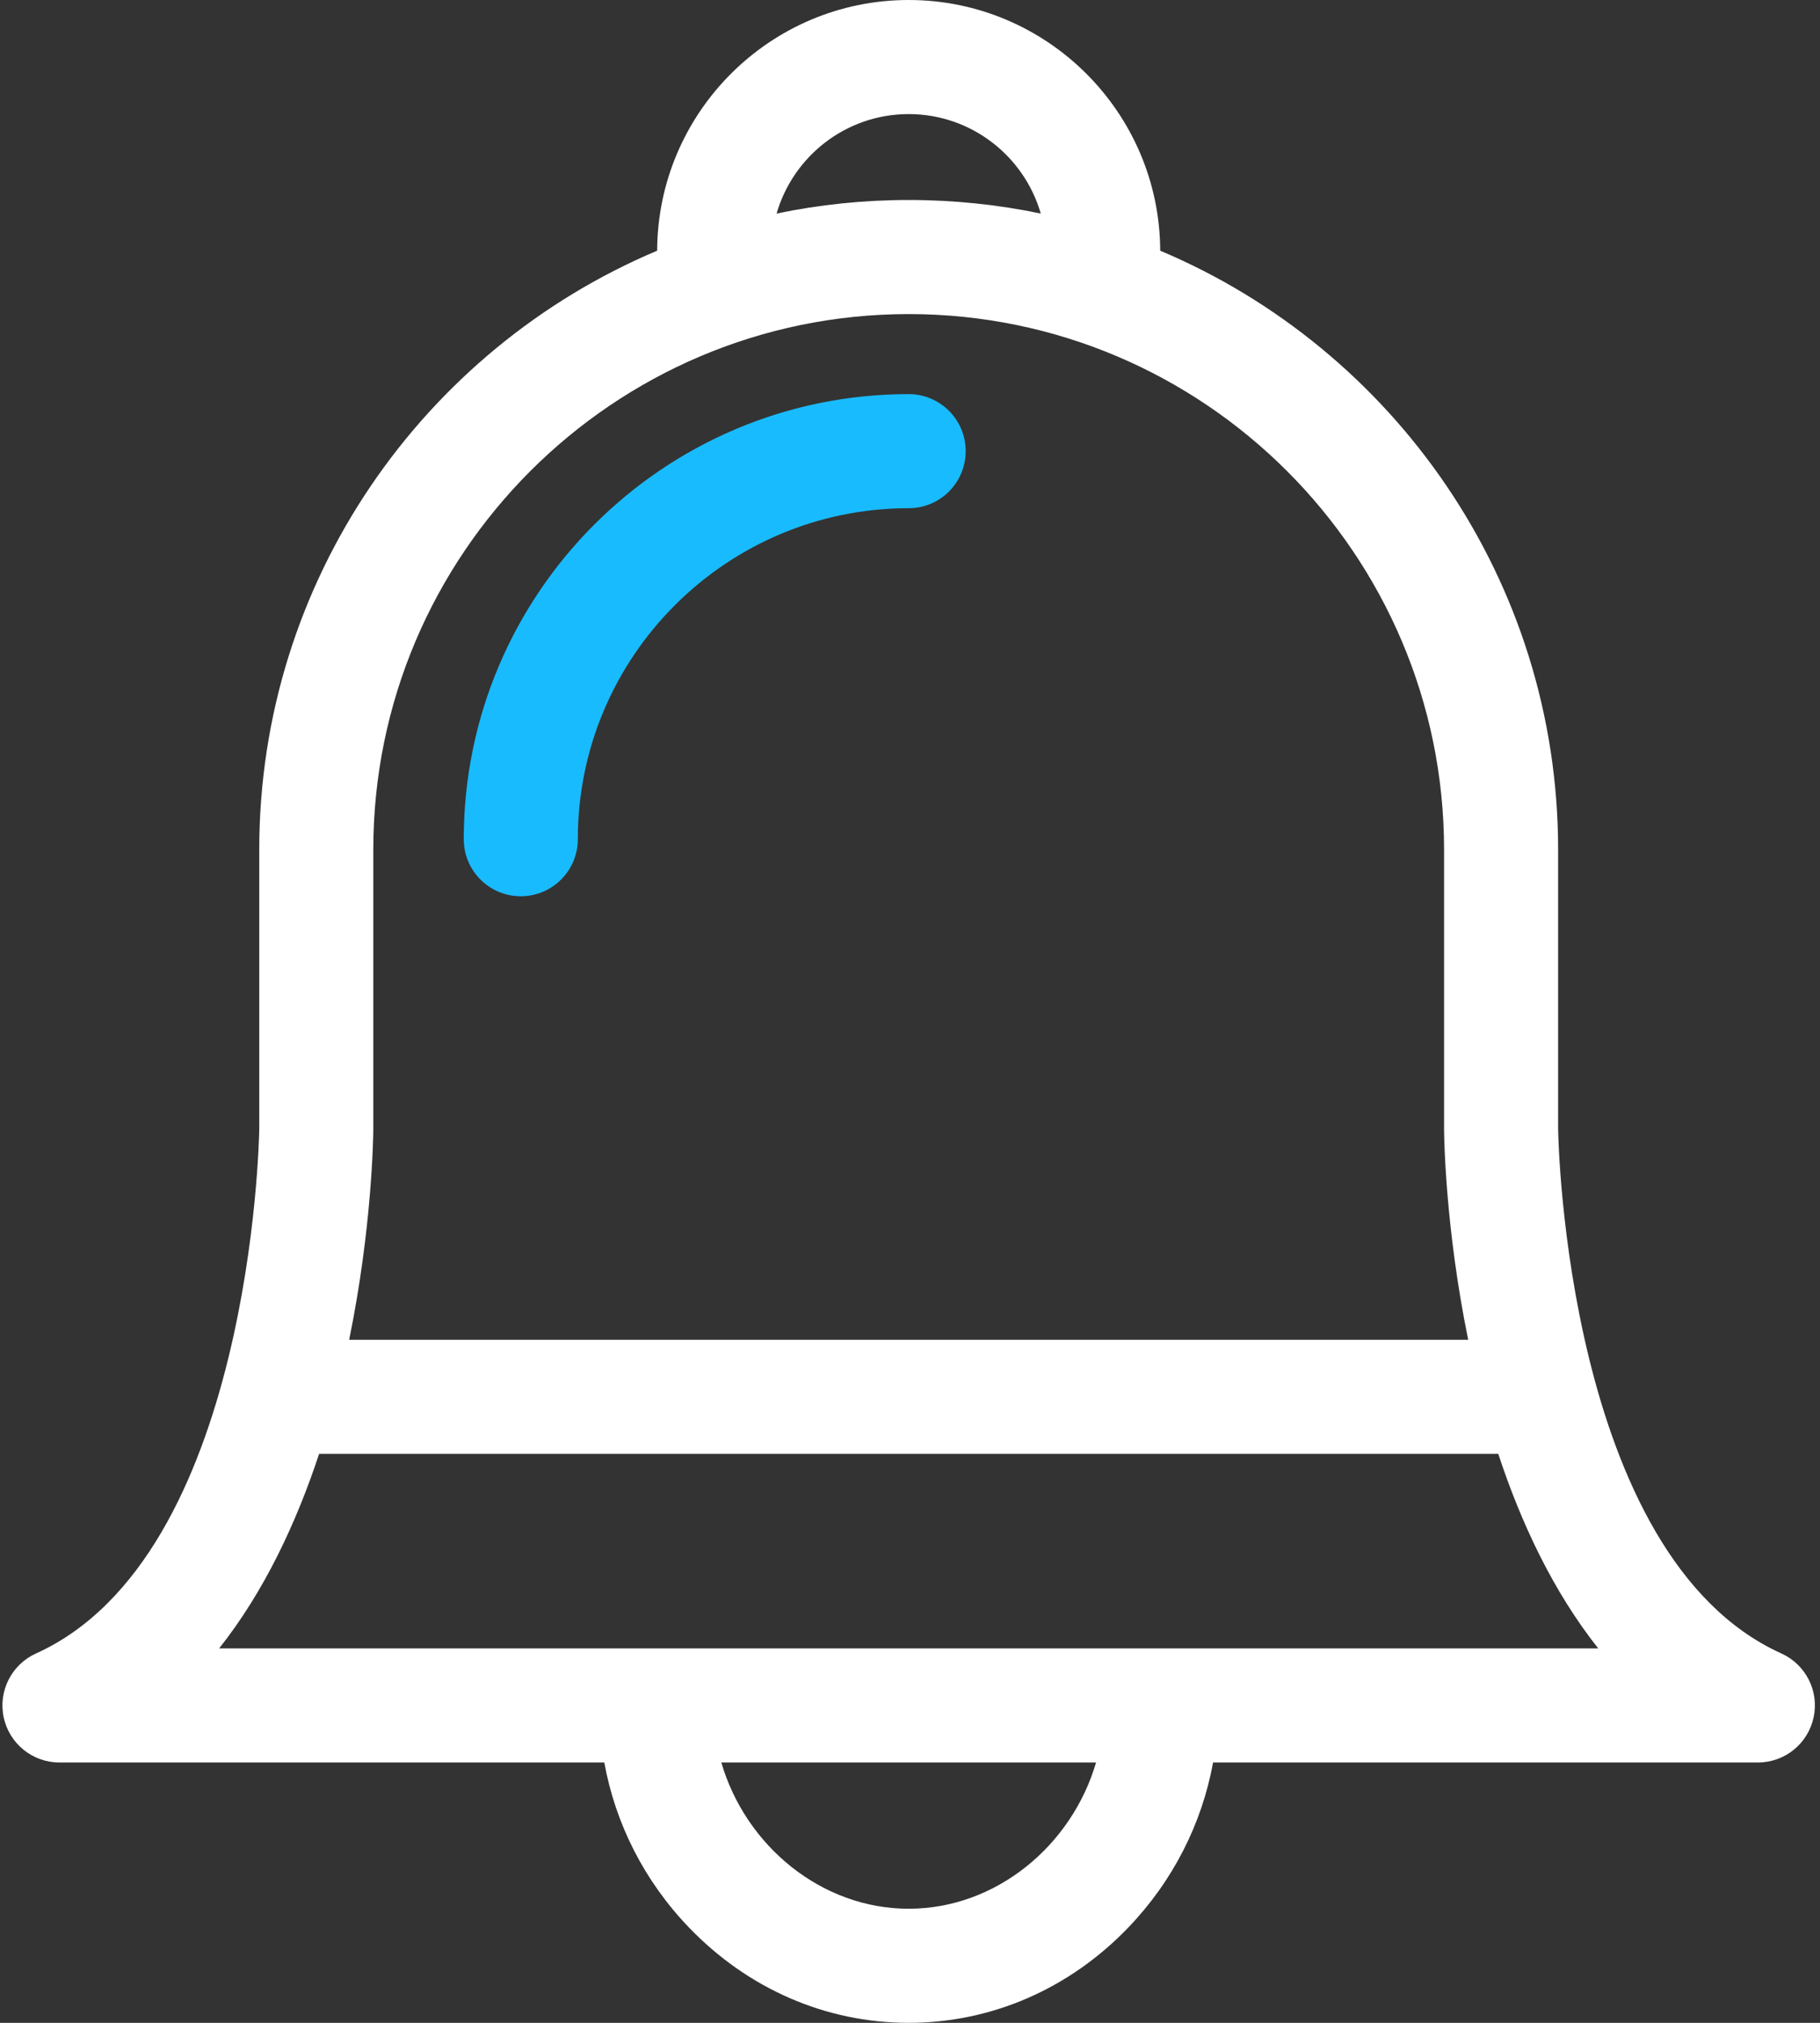 <?xml version="1.0" encoding="UTF-8"?>
<svg width="27px" height="30px" viewBox="0 0 27 30" version="1.1" xmlns="http://www.w3.org/2000/svg" xmlns:xlink="http://www.w3.org/1999/xlink">
    <rect x="0" y="0" width="27" height="30" fill="#333333" stroke="none"/>
    <!-- Generator: sketchtool 42 (36781) - http://www.bohemiancoding.com/sketch -->
    <title>87B44F16-97E0-471D-B79D-DBDA1634E971</title>
    <desc>Created with sketchtool.</desc>
    <defs></defs>
    <g id="Symbols" stroke="none" stroke-width="1" fill="none" fill-rule="evenodd">
        <g id="sidebar/v3-copy" transform="translate(-29, -521)" fill-rule="nonzero">
            <g id="Group-4" transform="translate(25, 167)">
                <g id="notification-bell" transform="translate(4, 354)">
                    <path d="M26.427,24.522 C23.239,23.082 23.117,16.903 23.115,16.747 L23.115,12.601 C23.115,8.61 20.677,5.179 17.212,3.718 C17.204,1.667 15.533,0 13.48,0 C11.427,0 9.757,1.667 9.749,3.718 C6.284,5.179 3.846,8.61 3.846,12.601 L3.846,16.747 C3.844,16.902 3.722,23.082 0.534,24.522 C0.171,24.686 -0.029,25.082 0.055,25.471 C0.139,25.861 0.484,26.139 0.882,26.139 L8.965,26.139 C9.13,27.051 9.561,27.899 10.22,28.585 C11.096,29.497 12.254,30 13.48,30 C14.707,30 15.865,29.497 16.74,28.585 C17.399,27.898 17.83,27.05 17.996,26.139 L26.078,26.139 C26.477,26.139 26.821,25.861 26.905,25.471 C26.99,25.082 26.79,24.686 26.427,24.522 Z M22.227,21.562 C22.562,22.578 23.037,23.598 23.71,24.447 L3.251,24.447 C3.924,23.598 4.398,22.578 4.734,21.562 L22.227,21.562 Z M13.48,1.692 C14.409,1.692 15.194,2.316 15.44,3.167 C14.807,3.035 14.152,2.966 13.48,2.966 C12.809,2.966 12.154,3.035 11.521,3.167 C11.767,2.316 12.552,1.692 13.48,1.692 Z M5.538,16.752 L5.538,12.601 C5.538,8.221 9.101,4.658 13.48,4.658 C17.86,4.658 21.423,8.221 21.423,12.601 L21.423,16.759 C21.424,16.886 21.444,18.223 21.781,19.87 L5.18,19.87 C5.517,18.222 5.537,16.882 5.538,16.752 Z M13.48,28.308 C12.189,28.308 11.062,27.377 10.701,26.139 L16.26,26.139 C15.898,27.377 14.772,28.308 13.48,28.308 Z" id="Shape" fill="#FFFFFF"></path>
                    <path d="M13.48,5.845 C9.841,5.845 6.88,8.806 6.88,12.446 C6.88,12.913 7.258,13.292 7.726,13.292 C8.193,13.292 8.572,12.913 8.572,12.446 C8.572,9.739 10.774,7.537 13.48,7.537 C13.948,7.537 14.326,7.158 14.326,6.691 C14.326,6.224 13.948,5.845 13.48,5.845 Z" id="Shape" fill="#19BBFF"></path>
                </g>
            </g>
        </g>
    </g>
</svg>